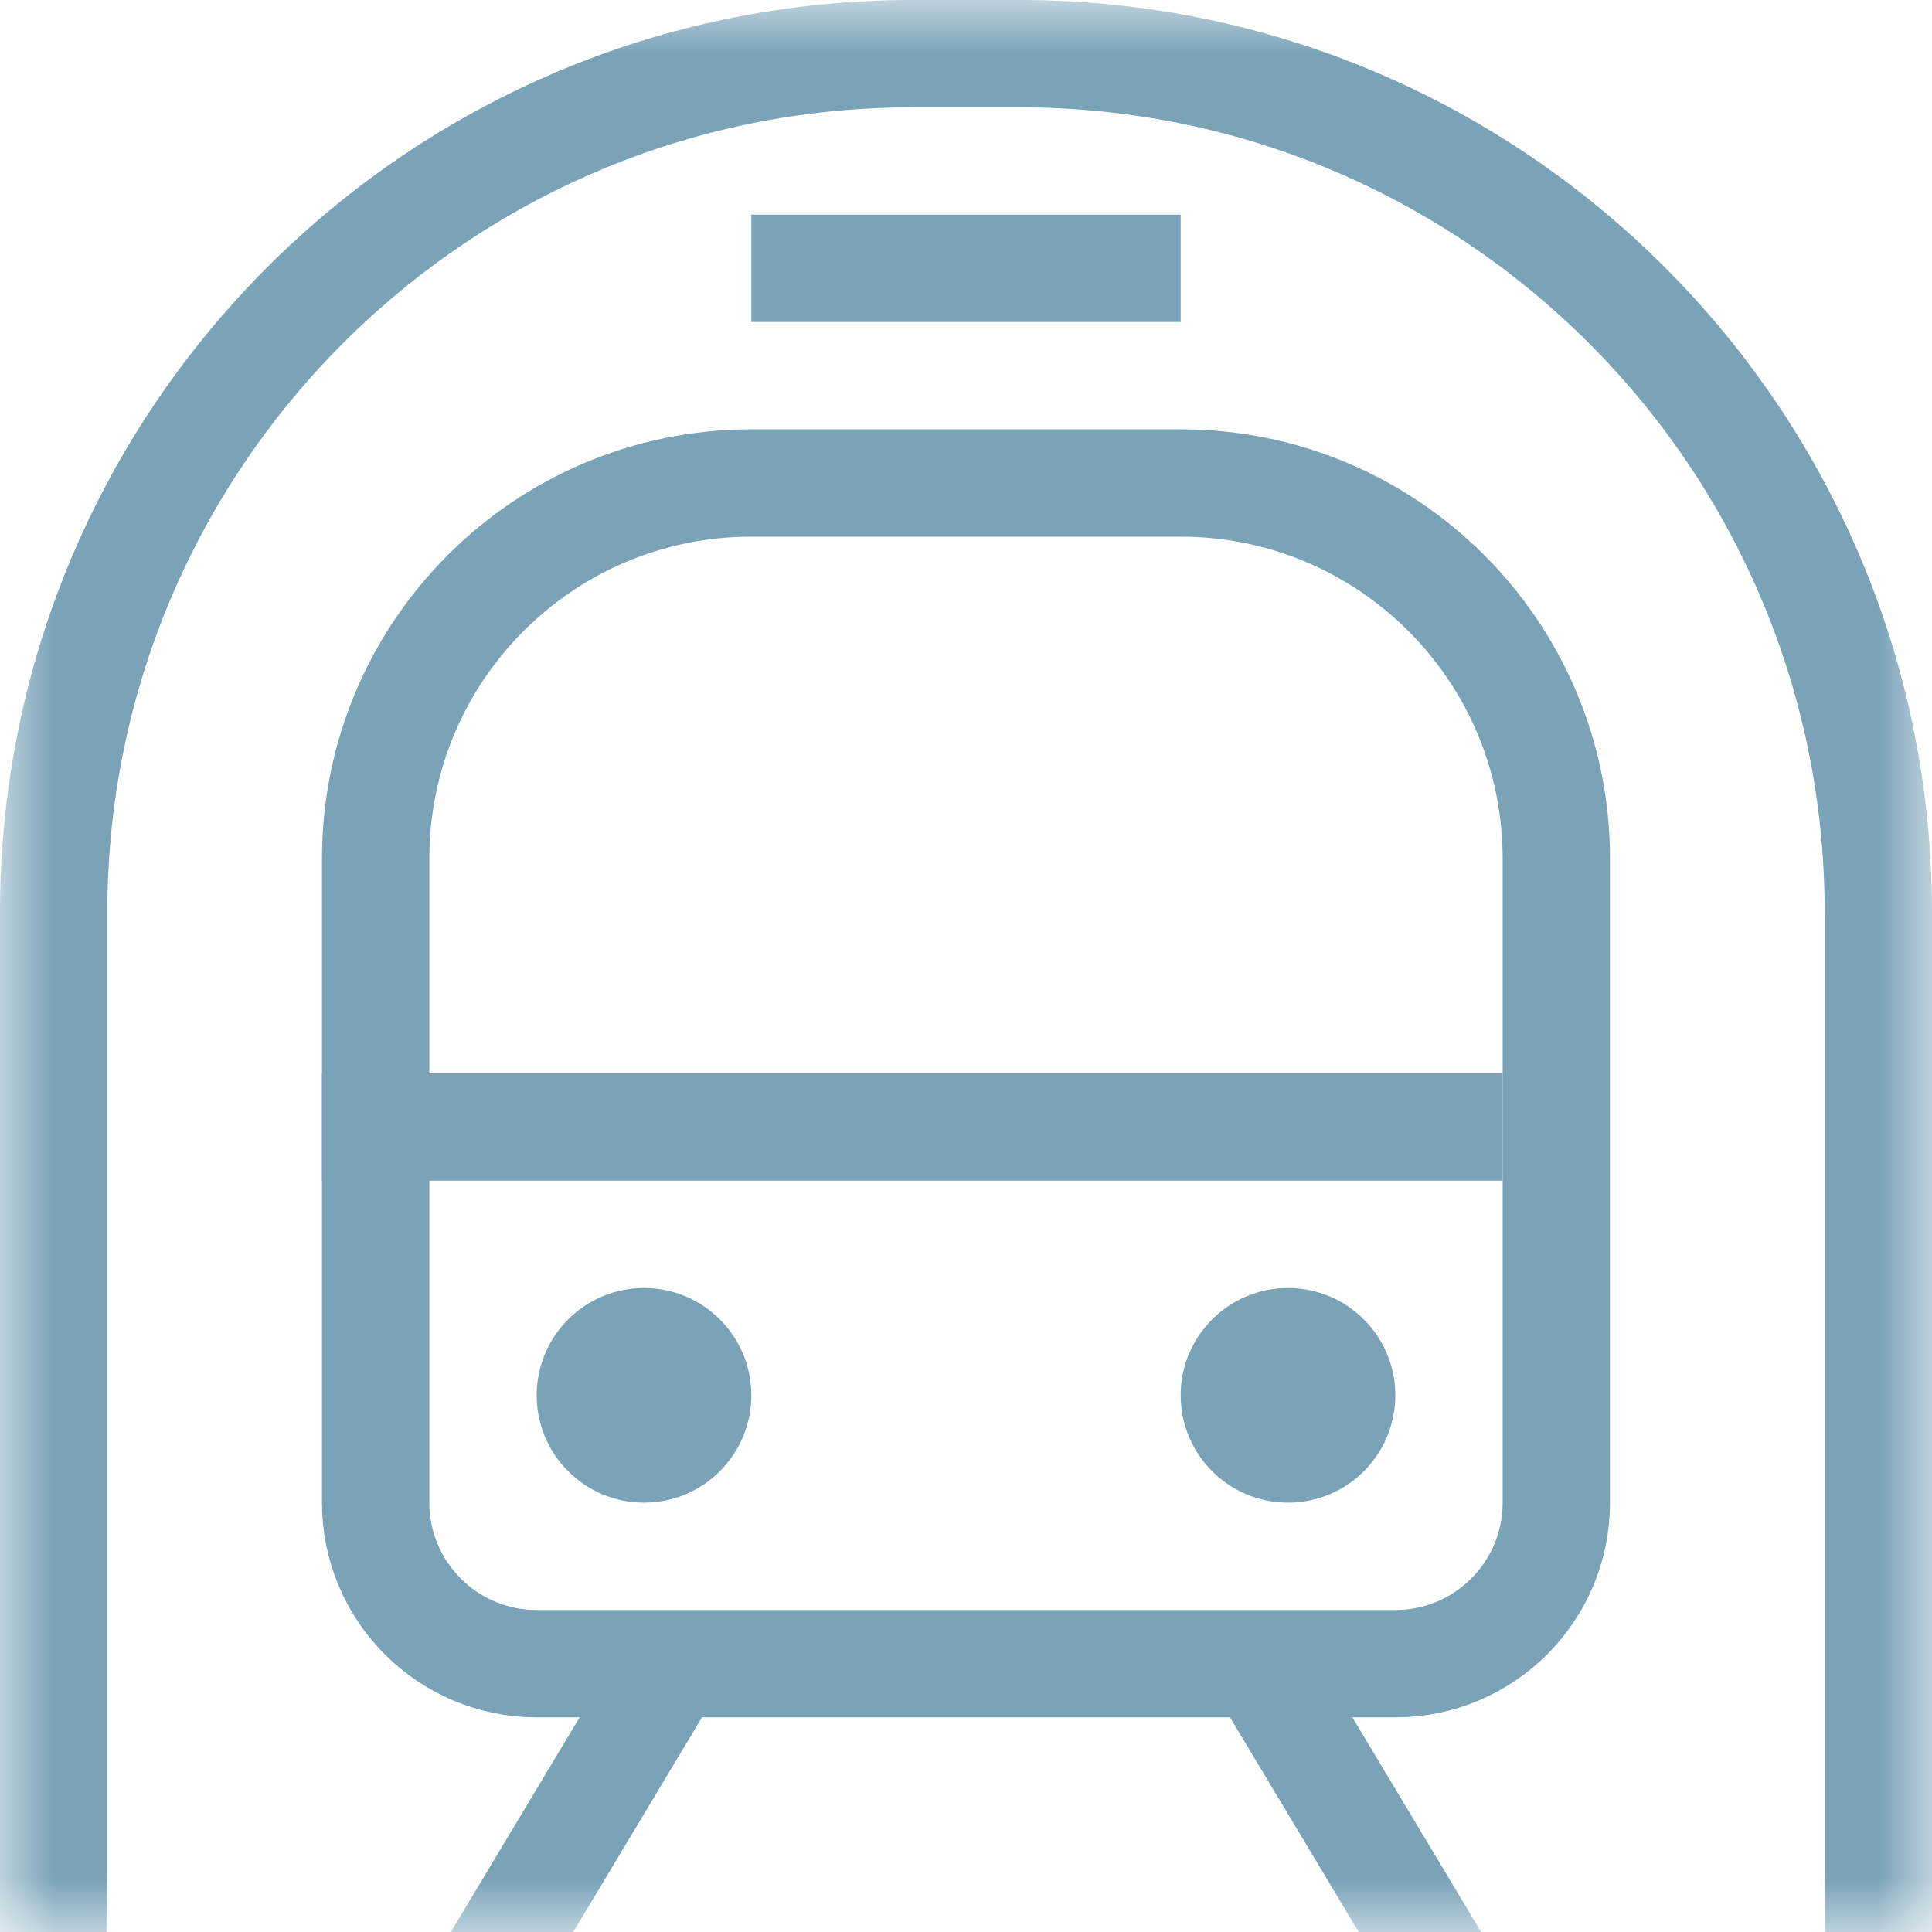 <svg width="18" height="18" viewBox="0 0 18 18" fill="none" xmlns="http://www.w3.org/2000/svg"><mask id="mask0_309_5387" maskUnits="userSpaceOnUse" x="0" y="0" width="18" height="18" style="mask-type: alpha;"><rect width="18" height="18" fill="#EED8D8"></rect></mask><g mask="url(#mask0_309_5387)"><path d="M6 14C6.552 14 7 13.552 7 13C7 12.448 6.552 12 6 12C5.448 12 5 12.448 5 13C5 13.552 5.448 14 6 14Z" fill="#7AA3B8"></path><path d="M12 14C12.552 14 13 13.552 13 13C13 12.448 12.552 12 12 12C11.448 12 11 12.448 11 13C11 13.552 11.448 14 12 14Z" fill="#7AA3B8"></path><path d="M3.5 8C3.5 6.067 5.067 4.5 7 4.5H11C12.933 4.5 14.5 6.067 14.5 8V14C14.5 14.828 13.828 15.5 13 15.5H5C4.172 15.5 3.5 14.828 3.5 14V8Z" stroke="#7AA3B8"></path><line x1="3" y1="10.5" x2="14" y2="10.5" stroke="#7AA3B8"></line><line x1="7" y1="2.5" x2="11" y2="2.5" stroke="#7AA3B8"></line><path d="M0.5 17.5V8.5C0.5 4.082 4.082 0.5 8.5 0.5H9.5C13.918 0.5 17.5 4.082 17.5 8.5V17.5" stroke="#7AA3B8" stroke-linecap="square"></path><line y1="-0.5" x2="5.831" y2="-0.5" transform="matrix(-0.514 0.857 -0.73 -0.684 6 15)" stroke="#7AA3B8"></line><line y1="-0.5" x2="5.831" y2="-0.5" transform="matrix(0.514 0.857 0.73 -0.684 12 15)" stroke="#7AA3B8"></line></g></svg>